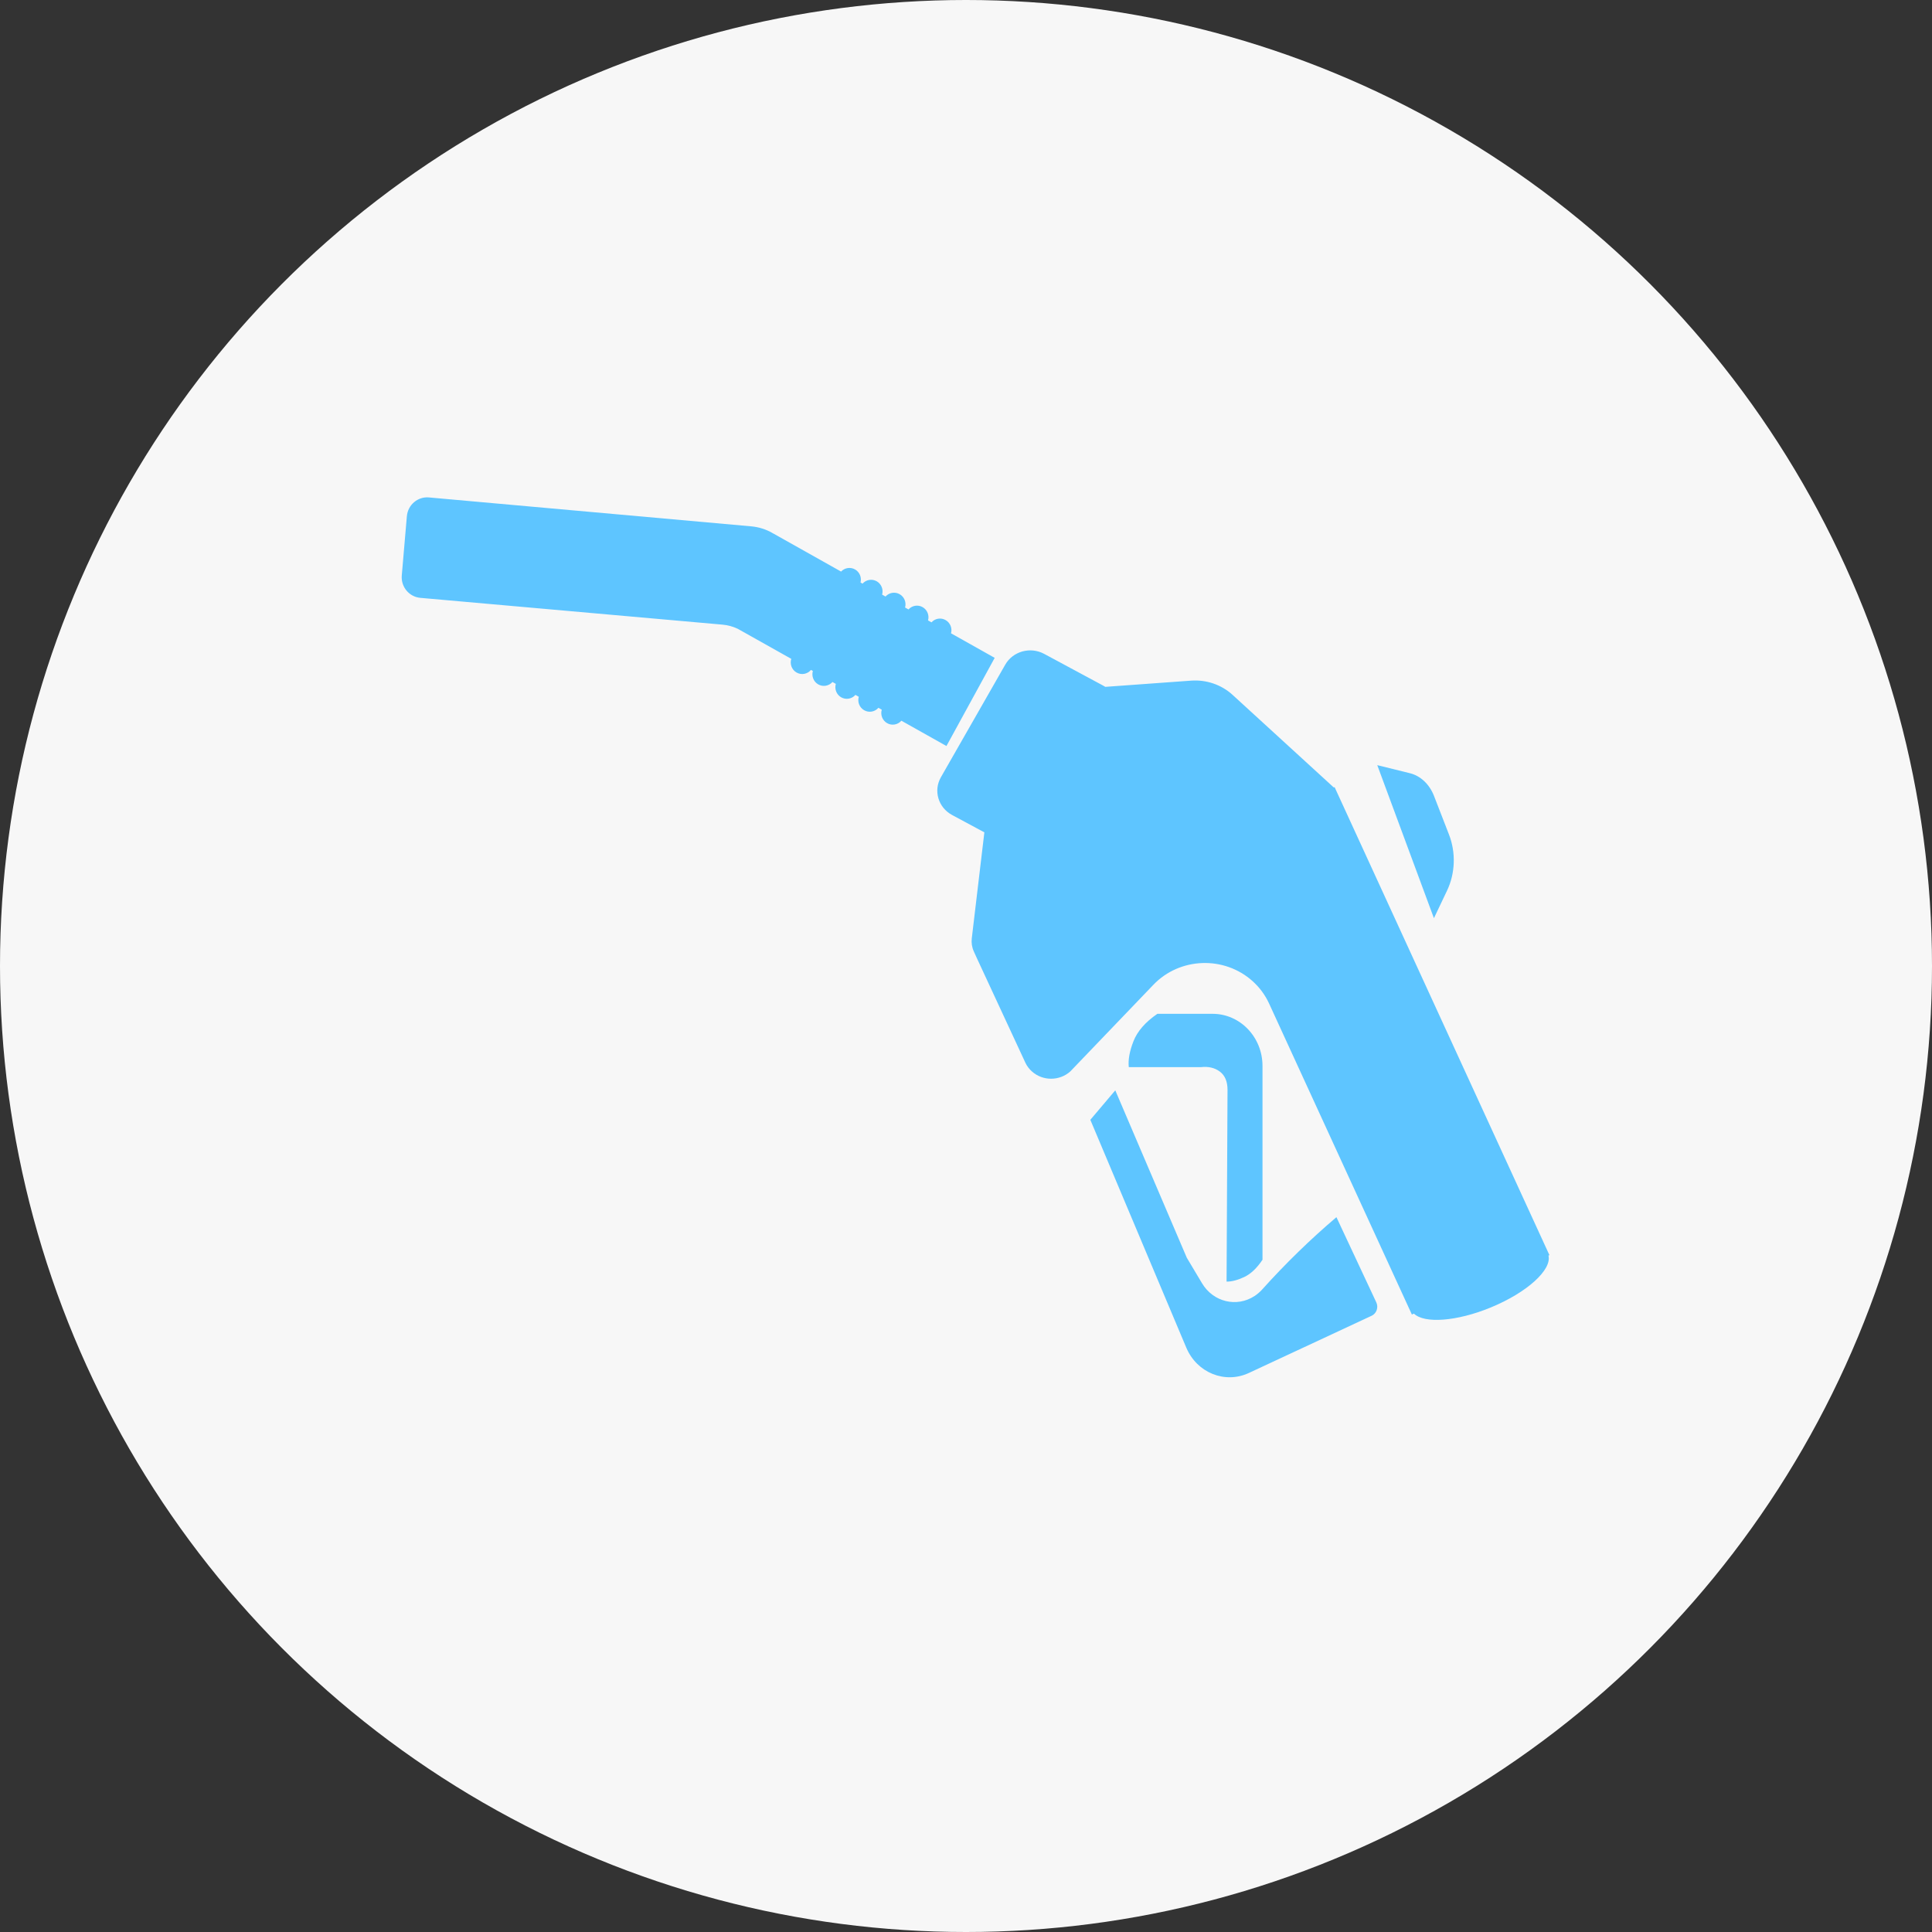 <?xml version="1.0" encoding="UTF-8"?>
<svg width="101px" height="101px" viewBox="0 0 101 101" version="1.1" xmlns="http://www.w3.org/2000/svg" xmlns:xlink="http://www.w3.org/1999/xlink">
    <rect x="0" y="0" width="101" height="101" fill="#333333" stroke="none"/>
    <!-- Generator: Sketch 53.2 (72643) - https://sketchapp.com -->
    <title>分组 9</title>
    <desc>Created with Sketch.</desc>
    <g id="Page-1" stroke="none" stroke-width="1" fill="none" fill-rule="evenodd">
        <g id="油枪信息" transform="translate(-845, -133)">
            <g id="分组-18" transform="translate(845, 133)">
                <g id="分组-9">
                    <circle id="椭圆形-copy-3" fill="#F7F7F7" cx="50.5" cy="50.5" r="50.5"></circle>
                    <path d="M48.696,32.535 C48.881,32.328 49.19,32.273 49.438,32.419 C49.681,32.56 49.789,32.847 49.717,33.108 L52,34.391 L49.478,39 L47.122,37.677 C46.937,37.89 46.623,37.949 46.371,37.802 C46.125,37.658 46.018,37.364 46.096,37.1 L45.921,37.002 C45.736,37.215 45.423,37.274 45.171,37.126 C44.925,36.983 44.818,36.69 44.895,36.426 L44.72,36.327 C44.535,36.539 44.222,36.598 43.97,36.451 C43.725,36.307 43.618,36.015 43.695,35.752 L43.519,35.653 C43.333,35.864 43.021,35.922 42.77,35.775 C42.525,35.632 42.418,35.34 42.494,35.077 L42.395,35.022 C42.212,35.242 41.893,35.305 41.637,35.155 C41.388,35.01 41.281,34.71 41.366,34.443 L38.568,32.872 C38.319,32.753 38.05,32.68 37.774,32.655 L21.974,31.254 C21.387,31.202 20.953,30.678 21.004,30.083 L21.27,26.987 C21.322,26.392 21.839,25.952 22.426,26.004 L22.427,26.004 L22.427,26.005 L39.274,27.516 C39.666,27.551 40.047,27.671 40.39,27.869 L40.388,27.875 L40.414,27.883 L43.969,29.88 C44.156,29.68 44.46,29.629 44.705,29.772 C44.944,29.912 45.052,30.193 44.986,30.451 L45.092,30.511 C45.277,30.302 45.588,30.245 45.838,30.391 C46.081,30.534 46.189,30.823 46.115,31.085 L46.293,31.185 C46.479,30.977 46.789,30.921 47.038,31.067 C47.281,31.209 47.389,31.498 47.315,31.759 L47.494,31.86 C47.68,31.653 47.989,31.597 48.238,31.743 C48.481,31.885 48.589,32.172 48.516,32.434 L48.696,32.535 Z M80.95,65.636 C81.135,66.383 79.828,67.571 77.936,68.35 C76.154,69.084 74.463,69.203 73.917,68.673 L73.809,68.72 L66.342,52.456 C66.14,52.018 65.85,51.624 65.488,51.297 C64.003,49.957 61.679,50.039 60.298,51.48 L55.952,56.012 C55.39,56.517 54.513,56.524 53.943,56.01 C53.805,55.886 53.693,55.738 53.612,55.573 L51.054,50.06 L50.909,49.739 C50.811,49.525 50.775,49.289 50.802,49.057 L51.46,43.513 L49.771,42.605 C49.048,42.216 48.787,41.333 49.188,40.632 L52.551,34.748 C52.951,34.047 53.862,33.794 54.585,34.182 L57.677,35.845 C57.714,35.865 57.748,35.885 57.782,35.907 L62.268,35.582 C63.069,35.524 63.857,35.795 64.441,36.33 L69.728,41.168 L69.77,41.15 L81,65.615 L80.95,65.636 Z M57,58.541 L58.304,57 L62.042,65.75 L62.842,67.09 C63.425,68.066 64.653,68.362 65.585,67.752 C65.729,67.658 65.862,67.544 65.979,67.415 C67.206,66.051 68.501,64.79 69.865,63.631 L71.949,68.083 C72.07,68.34 71.968,68.65 71.723,68.776 C71.717,68.779 71.712,68.782 71.706,68.784 L65.288,71.775 C64.04,72.357 62.577,71.77 62.021,70.462 C62.02,70.46 62.019,70.457 62.017,70.454 L57,58.541 Z M59.01,55.788 C58.969,55.404 59.051,54.951 59.257,54.428 C59.462,53.906 59.878,53.43 60.505,53 L63.392,53 C64.832,53 66,54.219 66,55.722 L66,65.857 C65.707,66.296 65.39,66.596 65.048,66.758 C64.707,66.919 64.398,67 64.122,67 L64.172,56.976 C64.172,56.539 64.038,56.22 63.77,56.02 C63.502,55.819 63.169,55.742 62.773,55.788 L59.01,55.788 Z M72,40 L73.708,40.422 C74.263,40.559 74.729,40.999 74.965,41.606 L75.751,43.632 C76.116,44.57 76.078,45.657 75.649,46.557 L74.962,48 L72,40 Z" id="形状-copy-19" fill="#5EC5FF"></path>
                </g>
            </g>
        </g>
    </g>
</svg>